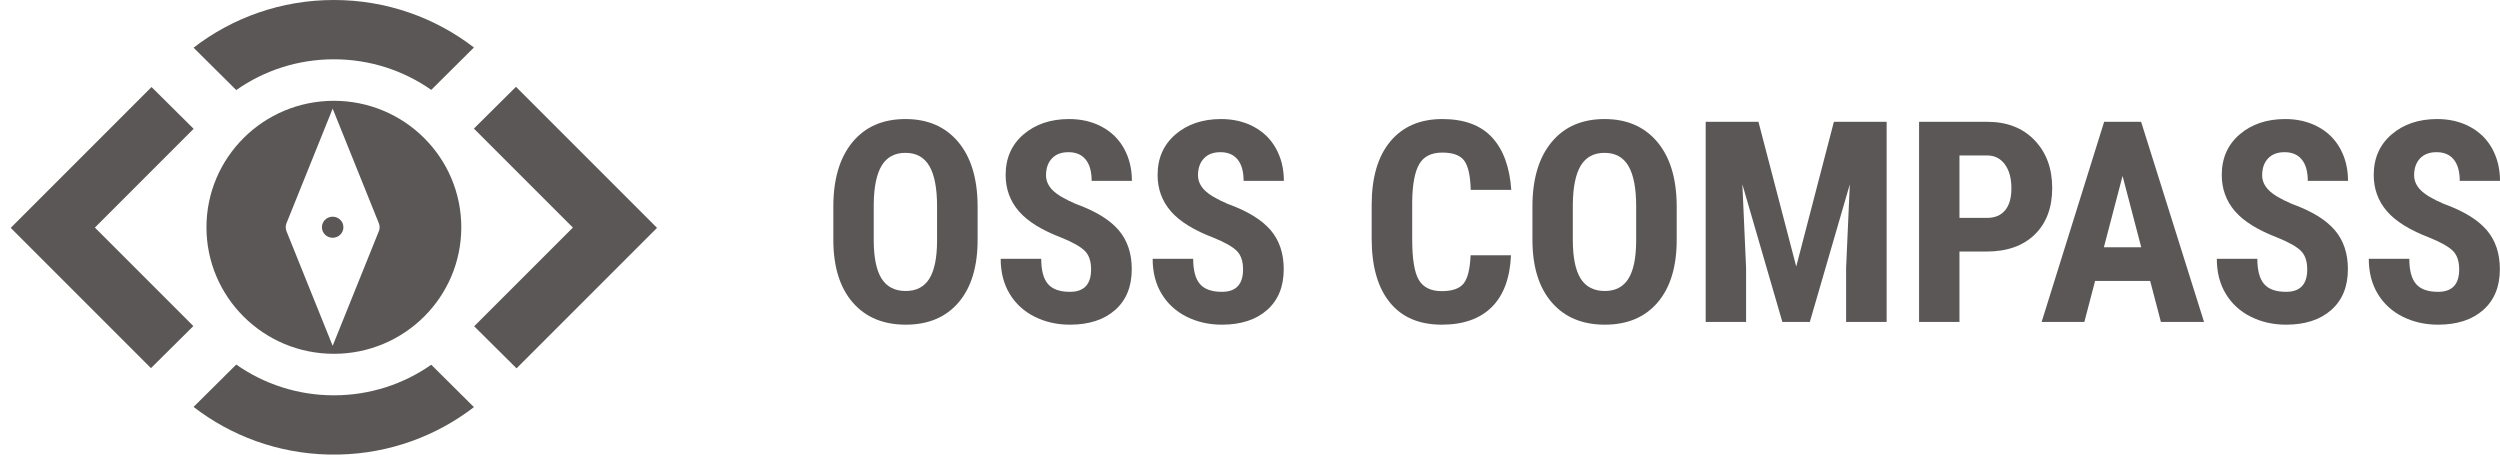 <?xml version="1.0" encoding="UTF-8"?>
<svg viewBox="0 0 231 42" version="1.1" xmlns="http://www.w3.org/2000/svg" xmlns:xlink="http://www.w3.org/1999/xlink">
    <title>logo</title>
    <g id="Page-1" stroke="none" stroke-width="1" fill="none" fill-rule="evenodd">
        <g id="HOME-1" transform="translate(-109, -43)" fill="#5c5757">
            <g id="nav" transform="translate(103, 35)">
                <g id="logo" transform="translate(7, 8)">
                    <g id="Group-Copy">
                        <path d="M29.85,36.527 C33.199,36.527 36.303,35.481 38.847,33.701 L42.792,37.618 C39.334,40.277 35.023,41.896 30.335,42 L29.364,42 C24.667,41.895 20.347,40.27 16.885,37.6 L20.829,33.684 C23.378,35.475 26.49,36.527 29.85,36.527 Z M46.675,8.022 L59.71,21.056 L46.729,34.036 L42.813,30.148 L51.934,21.029 L42.787,11.882 L46.675,8.022 Z M13.003,8.042 L16.892,11.902 L7.766,21.029 L16.866,30.128 L12.95,34.015 L-0.01,21.056 L13.003,8.042 Z M29.85,0 C34.725,0 39.215,1.637 42.792,4.388 L38.847,8.305 C36.302,6.524 33.199,5.479 29.85,5.479 C26.49,5.479 23.378,6.531 20.829,8.322 L16.885,4.406 C20.466,1.644 24.964,0 29.85,0 Z" id="Combined-Shape"></path>
                        <path d="M29.85,9.314 C36.352,9.314 41.623,14.548 41.623,21.003 C41.623,27.458 36.352,32.692 29.85,32.692 C23.348,32.692 18.077,27.458 18.077,21.003 C18.077,14.548 23.348,9.314 29.85,9.314 Z M29.738,10.038 L25.471,20.629 C25.376,20.865 25.376,21.128 25.471,21.363 L25.471,21.363 L29.738,31.954 L34.005,21.363 C34.1,21.128 34.1,20.865 34.005,20.629 L34.005,20.629 L29.738,10.038 Z M29.738,20.022 C30.286,20.022 30.731,20.458 30.731,20.996 C30.731,21.534 30.286,21.97 29.738,21.97 C29.189,21.97 28.745,21.534 28.745,20.996 C28.745,20.458 29.189,20.022 29.738,20.022 Z" id="Combined-Shape"></path>
                    </g>
                    <g id="OSS-Compass" transform="translate(76, 11)" fill-rule="nonzero">
                        <path d="M13.331,11.164 C13.331,13.645 12.744,15.571 11.572,16.943 C10.4,18.314 8.773,19 6.691,19 C4.617,19 2.988,18.321 1.803,16.962 C0.618,15.603 0.017,13.7 0,11.253 L0,8.09 C0,5.55 0.588,3.567 1.765,2.14 C2.941,0.713 4.575,0 6.665,0 C8.722,0 10.343,0.701 11.528,2.102 C12.713,3.503 13.314,5.47 13.331,8.001 L13.331,11.164 Z M9.585,8.065 C9.585,6.397 9.348,5.156 8.874,4.344 C8.4,3.531 7.664,3.124 6.665,3.124 C5.675,3.124 4.943,3.516 4.469,4.299 C3.995,5.082 3.749,6.274 3.733,7.874 L3.733,11.164 C3.733,12.781 3.974,13.973 4.456,14.739 C4.939,15.505 5.683,15.888 6.691,15.888 C7.664,15.888 8.388,15.514 8.862,14.764 C9.336,14.015 9.577,12.853 9.585,11.278 L9.585,8.065 Z" id="Shape"></path>
                        <path d="M23.817,13.894 C23.817,13.141 23.625,12.571 23.24,12.186 C22.855,11.801 22.154,11.401 21.138,10.986 C19.285,10.283 17.952,9.46 17.139,8.516 C16.327,7.572 15.921,6.456 15.921,5.169 C15.921,3.611 16.473,2.36 17.577,1.416 C18.682,0.472 20.085,0 21.786,0 C22.92,0 23.932,0.239 24.82,0.718 C25.709,1.196 26.392,1.871 26.871,2.743 C27.349,3.615 27.588,4.606 27.588,5.715 L23.868,5.715 C23.868,4.852 23.684,4.193 23.316,3.74 C22.948,3.287 22.417,3.061 21.723,3.061 C21.071,3.061 20.563,3.253 20.199,3.639 C19.835,4.024 19.653,4.543 19.653,5.195 C19.653,5.703 19.856,6.162 20.262,6.573 C20.669,6.983 21.388,7.409 22.421,7.849 C24.224,8.501 25.533,9.301 26.35,10.249 C27.167,11.198 27.575,12.404 27.575,13.869 C27.575,15.478 27.063,16.735 26.039,17.641 C25.015,18.547 23.623,19 21.862,19 C20.669,19 19.581,18.754 18.599,18.263 C17.618,17.772 16.849,17.07 16.295,16.155 C15.741,15.241 15.463,14.161 15.463,12.916 L19.209,12.916 C19.209,13.983 19.416,14.758 19.831,15.241 C20.246,15.723 20.923,15.965 21.862,15.965 C23.166,15.965 23.817,15.275 23.817,13.894 Z" id="Path"></path>
                        <path d="M37.859,13.894 C37.859,13.141 37.666,12.571 37.281,12.186 C36.896,11.801 36.196,11.401 35.18,10.986 C33.326,10.283 31.993,9.46 31.181,8.516 C30.368,7.572 29.962,6.456 29.962,5.169 C29.962,3.611 30.514,2.36 31.619,1.416 C32.723,0.472 34.126,0 35.828,0 C36.962,0 37.973,0.239 38.862,0.718 C39.751,1.196 40.434,1.871 40.912,2.743 C41.39,3.615 41.63,4.606 41.63,5.715 L37.91,5.715 C37.91,4.852 37.726,4.193 37.357,3.74 C36.989,3.287 36.458,3.061 35.764,3.061 C35.112,3.061 34.605,3.253 34.241,3.639 C33.877,4.024 33.695,4.543 33.695,5.195 C33.695,5.703 33.898,6.162 34.304,6.573 C34.71,6.983 35.43,7.409 36.462,7.849 C38.265,8.501 39.575,9.301 40.392,10.249 C41.208,11.198 41.617,12.404 41.617,13.869 C41.617,15.478 41.105,16.735 40.081,17.641 C39.056,18.547 37.664,19 35.904,19 C34.71,19 33.623,18.754 32.641,18.263 C31.659,17.772 30.891,17.07 30.337,16.155 C29.782,15.241 29.505,14.161 29.505,12.916 L33.25,12.916 C33.25,13.983 33.458,14.758 33.872,15.241 C34.287,15.723 34.964,15.965 35.904,15.965 C37.207,15.965 37.859,15.275 37.859,13.894 Z" id="Path"></path>
                        <path d="M62.616,12.586 C62.523,14.695 61.93,16.291 60.838,17.374 C59.746,18.458 58.206,19 56.217,19 C54.126,19 52.525,18.312 51.412,16.936 C50.299,15.56 49.742,13.598 49.742,11.049 L49.742,7.938 C49.742,5.398 50.318,3.44 51.469,2.064 C52.62,0.688 54.22,0 56.268,0 C58.282,0 59.812,0.563 60.857,1.689 C61.903,2.815 62.497,4.432 62.641,6.541 L58.896,6.541 C58.862,5.237 58.661,4.337 58.293,3.842 C57.925,3.347 57.25,3.099 56.268,3.099 C55.269,3.099 54.562,3.448 54.148,4.147 C53.733,4.845 53.513,5.995 53.487,7.595 L53.487,11.088 C53.487,12.925 53.693,14.186 54.103,14.872 C54.514,15.558 55.218,15.901 56.217,15.901 C57.199,15.901 57.876,15.662 58.248,15.183 C58.621,14.705 58.832,13.839 58.883,12.586 L62.616,12.586 Z" id="Path"></path>
                        <path d="M77.927,11.164 C77.927,13.645 77.341,15.571 76.168,16.943 C74.996,18.314 73.369,19 71.287,19 C69.213,19 67.584,18.321 66.399,16.962 C65.214,15.603 64.613,13.7 64.596,11.253 L64.596,8.09 C64.596,5.55 65.184,3.567 66.361,2.14 C67.537,0.713 69.171,0 71.262,0 C73.318,0 74.939,0.701 76.124,2.102 C77.309,3.503 77.91,5.47 77.927,8.001 L77.927,11.164 Z M74.182,8.065 C74.182,6.397 73.945,5.156 73.471,4.344 C72.997,3.531 72.26,3.124 71.262,3.124 C70.271,3.124 69.539,3.516 69.065,4.299 C68.591,5.082 68.346,6.274 68.329,7.874 L68.329,11.164 C68.329,12.781 68.57,13.973 69.052,14.739 C69.535,15.505 70.28,15.888 71.287,15.888 C72.26,15.888 72.984,15.514 73.458,14.764 C73.932,14.015 74.173,12.853 74.182,11.278 L74.182,8.065 Z" id="Shape"></path>
                        <polygon id="Path" points="85.481 0.254 88.972 13.628 92.451 0.254 97.326 0.254 97.326 18.746 93.581 18.746 93.581 13.742 93.923 6.033 90.229 18.746 87.69 18.746 83.995 6.033 84.338 13.742 84.338 18.746 80.606 18.746 80.606 0.254"></polygon>
                        <path d="M104.055,12.243 L104.055,18.746 L100.322,18.746 L100.322,0.254 L106.619,0.254 C108.447,0.254 109.905,0.821 110.993,1.956 C112.081,3.09 112.624,4.564 112.624,6.376 C112.624,8.188 112.087,9.619 111.012,10.668 C109.937,11.718 108.447,12.243 106.543,12.243 L104.055,12.243 Z M104.055,9.132 L106.619,9.132 C107.33,9.132 107.88,8.899 108.27,8.433 C108.659,7.967 108.854,7.29 108.854,6.401 C108.854,5.478 108.655,4.744 108.257,4.198 C107.859,3.651 107.326,3.374 106.657,3.366 L104.055,3.366 L104.055,9.132 Z" id="Shape"></path>
                        <path d="M121.677,14.961 L116.585,14.961 L115.595,18.746 L111.647,18.746 L117.423,0.254 L120.839,0.254 L126.653,18.746 L122.667,18.746 L121.677,14.961 Z M117.398,11.85 L120.851,11.85 L119.125,5.258 L117.398,11.85 Z" id="Shape"></path>
                        <path d="M136.188,13.894 C136.188,13.141 135.995,12.571 135.61,12.186 C135.225,11.801 134.525,11.401 133.509,10.986 C131.655,10.283 130.322,9.46 129.51,8.516 C128.697,7.572 128.291,6.456 128.291,5.169 C128.291,3.611 128.843,2.36 129.948,1.416 C131.052,0.472 132.455,0 134.156,0 C135.291,0 136.302,0.239 137.191,0.718 C138.079,1.196 138.763,1.871 139.241,2.743 C139.719,3.615 139.958,4.606 139.958,5.715 L136.239,5.715 C136.239,4.852 136.054,4.193 135.686,3.74 C135.318,3.287 134.787,3.061 134.093,3.061 C133.441,3.061 132.933,3.253 132.569,3.639 C132.206,4.024 132.024,4.543 132.024,5.195 C132.024,5.703 132.227,6.162 132.633,6.573 C133.039,6.983 133.759,7.409 134.791,7.849 C136.594,8.501 137.904,9.301 138.721,10.249 C139.537,11.198 139.946,12.404 139.946,13.869 C139.946,15.478 139.434,16.735 138.41,17.641 C137.385,18.547 135.993,19 134.233,19 C133.039,19 131.952,18.754 130.97,18.263 C129.988,17.772 129.22,17.07 128.666,16.155 C128.111,15.241 127.834,14.161 127.834,12.916 L131.579,12.916 C131.579,13.983 131.787,14.758 132.201,15.241 C132.616,15.723 133.293,15.965 134.233,15.965 C135.536,15.965 136.188,15.275 136.188,13.894 Z" id="Path"></path>
                        <path d="M150.229,13.894 C150.229,13.141 150.037,12.571 149.652,12.186 C149.267,11.801 148.566,11.401 147.551,10.986 C145.697,10.283 144.364,9.46 143.551,8.516 C142.739,7.572 142.333,6.456 142.333,5.169 C142.333,3.611 142.885,2.36 143.989,1.416 C145.094,0.472 146.497,0 148.198,0 C149.332,0 150.344,0.239 151.232,0.718 C152.121,1.196 152.804,1.871 153.283,2.743 C153.761,3.615 154,4.606 154,5.715 L150.28,5.715 C150.28,4.852 150.096,4.193 149.728,3.74 C149.36,3.287 148.829,3.061 148.135,3.061 C147.483,3.061 146.975,3.253 146.611,3.639 C146.247,4.024 146.065,4.543 146.065,5.195 C146.065,5.703 146.268,6.162 146.675,6.573 C147.081,6.983 147.8,7.409 148.833,7.849 C150.636,8.501 151.945,9.301 152.762,10.249 C153.579,11.198 153.987,12.404 153.987,13.869 C153.987,15.478 153.475,16.735 152.451,17.641 C151.427,18.547 150.035,19 148.274,19 C147.081,19 145.993,18.754 145.011,18.263 C144.03,17.772 143.261,17.07 142.707,16.155 C142.153,15.241 141.876,14.161 141.876,12.916 L145.621,12.916 C145.621,13.983 145.828,14.758 146.243,15.241 C146.658,15.723 147.335,15.965 148.274,15.965 C149.578,15.965 150.229,15.275 150.229,13.894 Z" id="Path"></path>
                    </g>
                </g>
            </g>
        </g>
    </g>
</svg>
